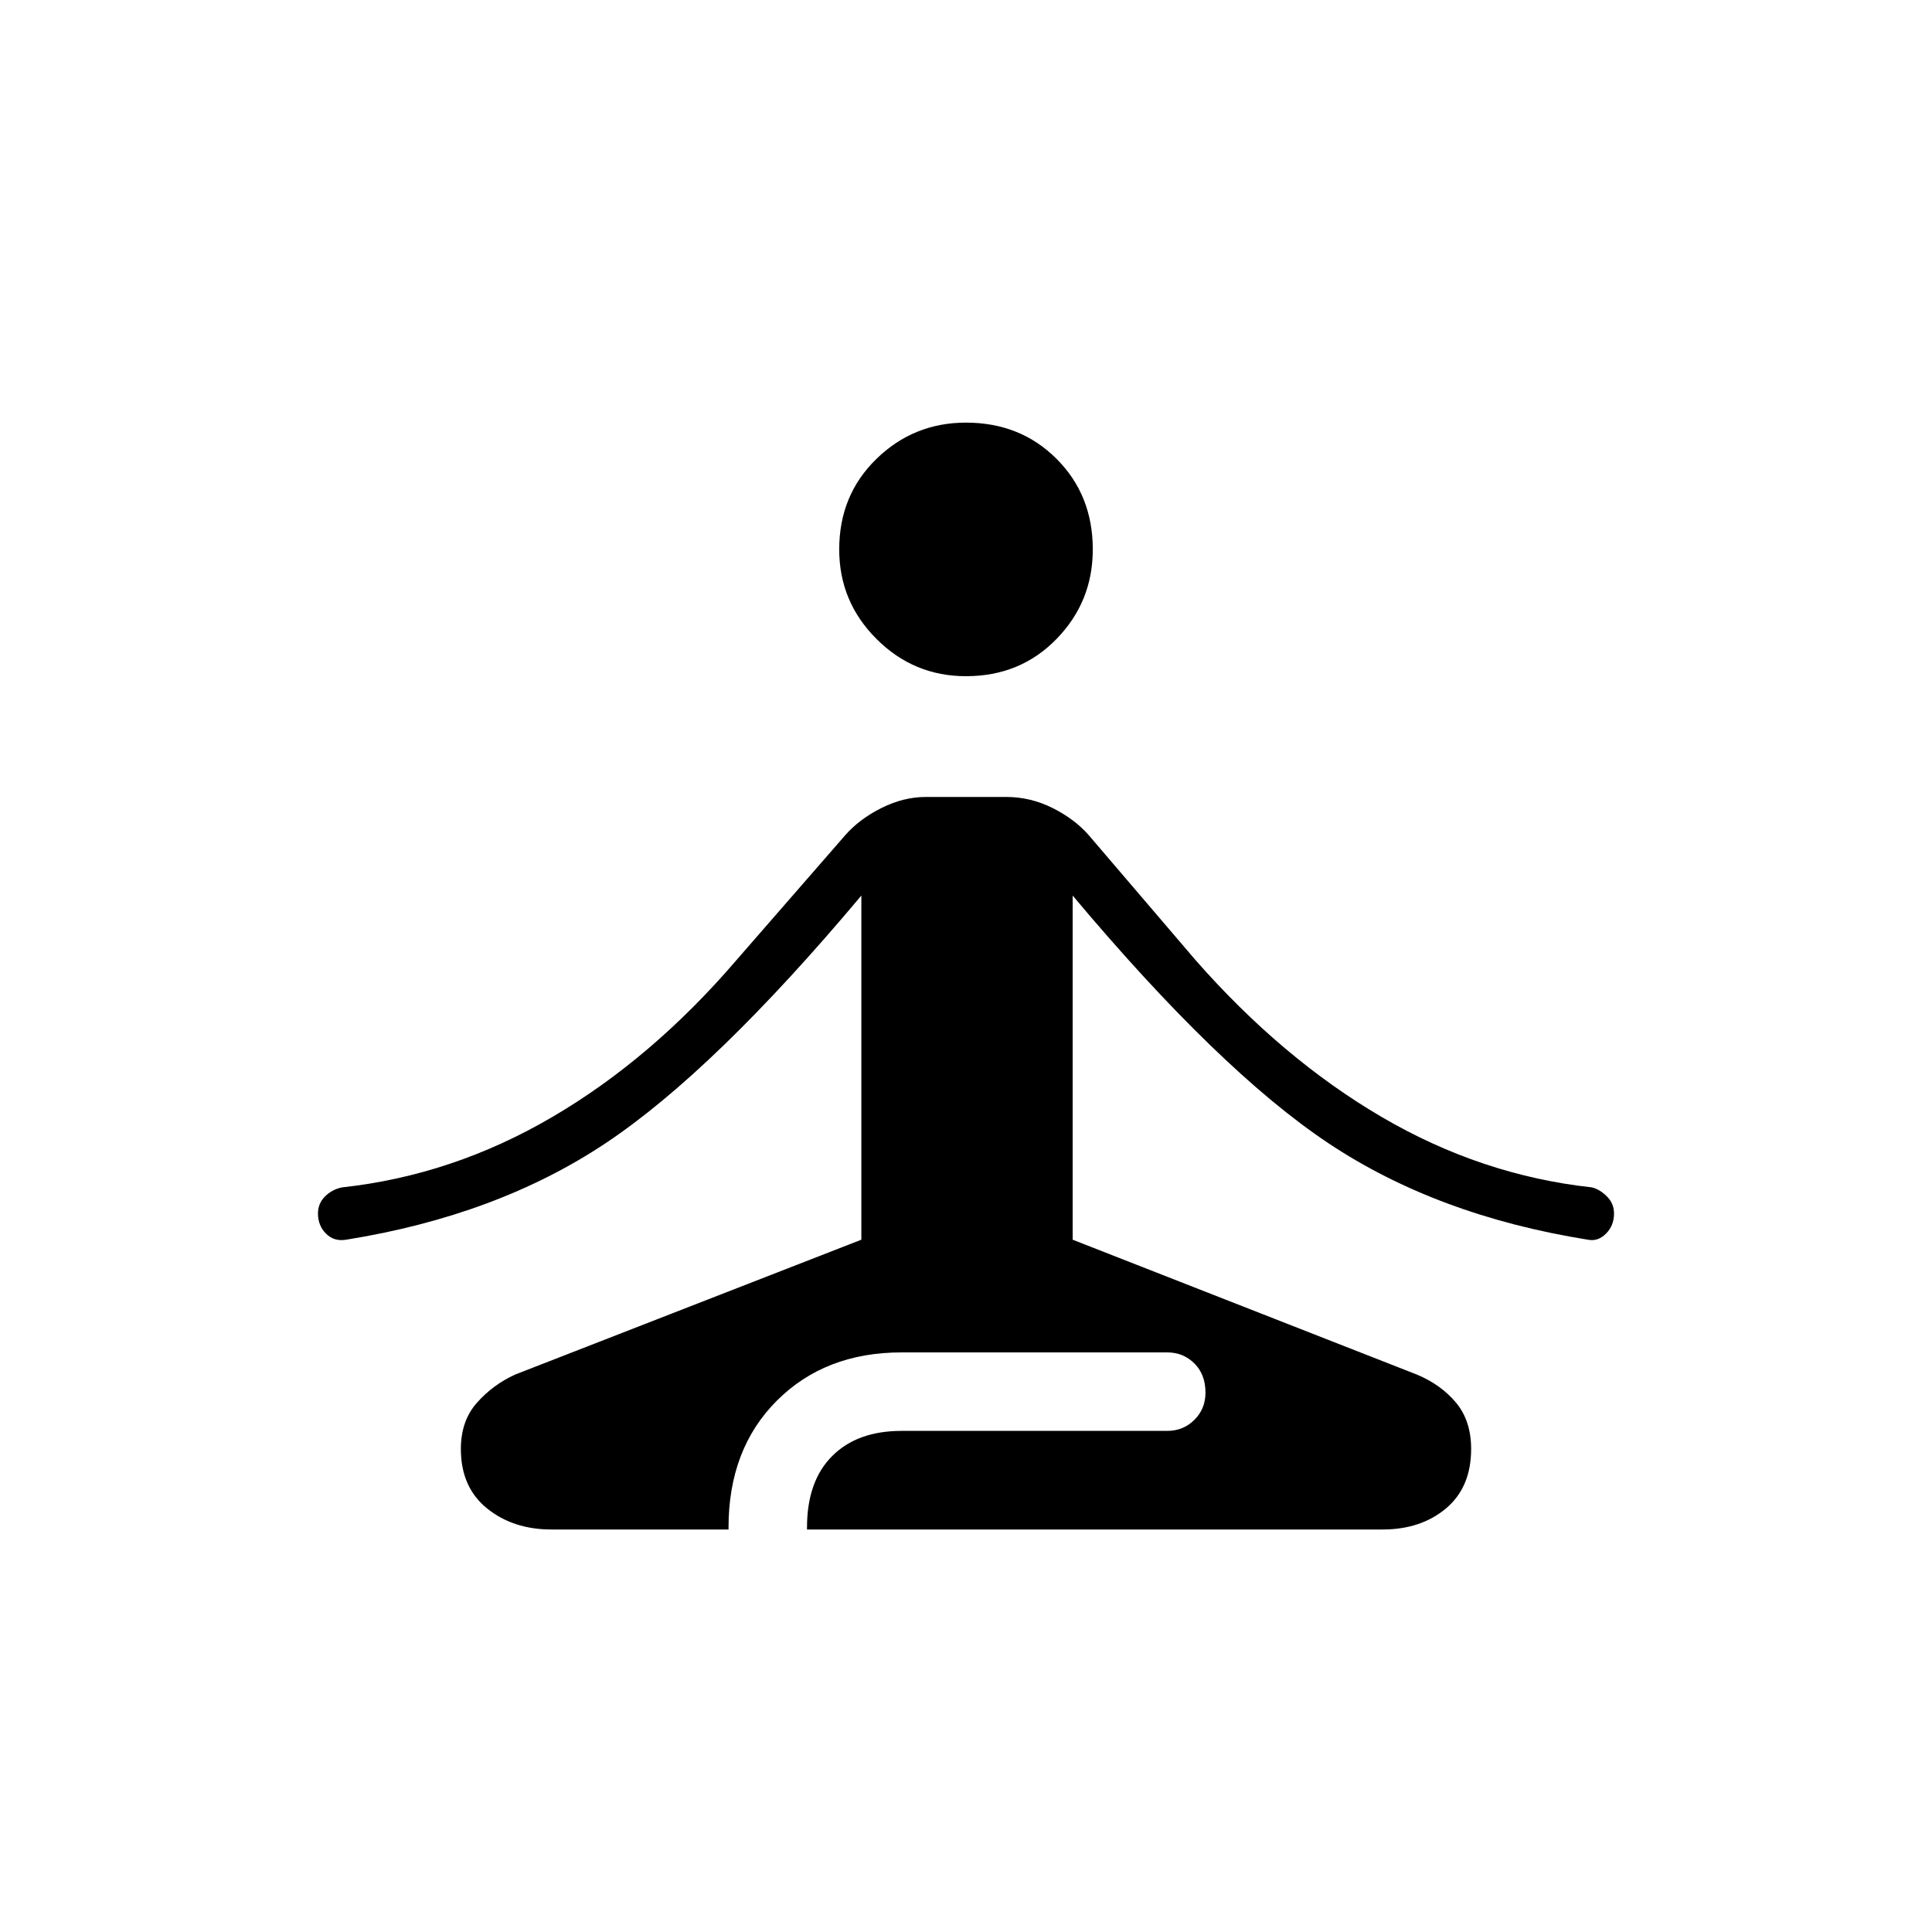 <svg xmlns="http://www.w3.org/2000/svg" height="24" width="24"><path d="M12 8.4q-.65 0-1.112-.463-.463-.462-.463-1.112 0-.675.463-1.125.462-.45 1.112-.45.675 0 1.125.45.45.45.45 1.125 0 .65-.45 1.112-.45.463-1.125.463ZM6.85 19q-.475 0-.8-.262-.325-.263-.325-.738 0-.35.2-.575.2-.225.475-.35l4.3-1.675v-4.275Q8.875 13.3 7.525 14.2q-1.35.9-3.225 1.2-.15.025-.25-.075t-.1-.25q0-.125.087-.212.088-.088.213-.113 1.375-.15 2.612-.875 1.238-.725 2.288-1.95l1.35-1.55q.175-.2.45-.338.275-.137.55-.137h1q.3 0 .575.137.275.138.45.338l1.325 1.55q1.075 1.225 2.313 1.95 1.237.725 2.612.875.1.025.187.113.088.087.088.212 0 .15-.1.25t-.225.075q-1.875-.3-3.225-1.2-1.35-.9-3.175-3.075V15.4l4.275 1.675q.3.125.488.35.187.225.187.575 0 .475-.312.738-.313.262-.788.262h-7.15v-.025q0-.575.313-.888.312-.312.862-.312h3.3q.2 0 .338-.138.137-.137.137-.337 0-.225-.137-.362-.138-.138-.338-.138h-3.3q-.95 0-1.55.6-.6.6-.6 1.575V19Z"/></svg>